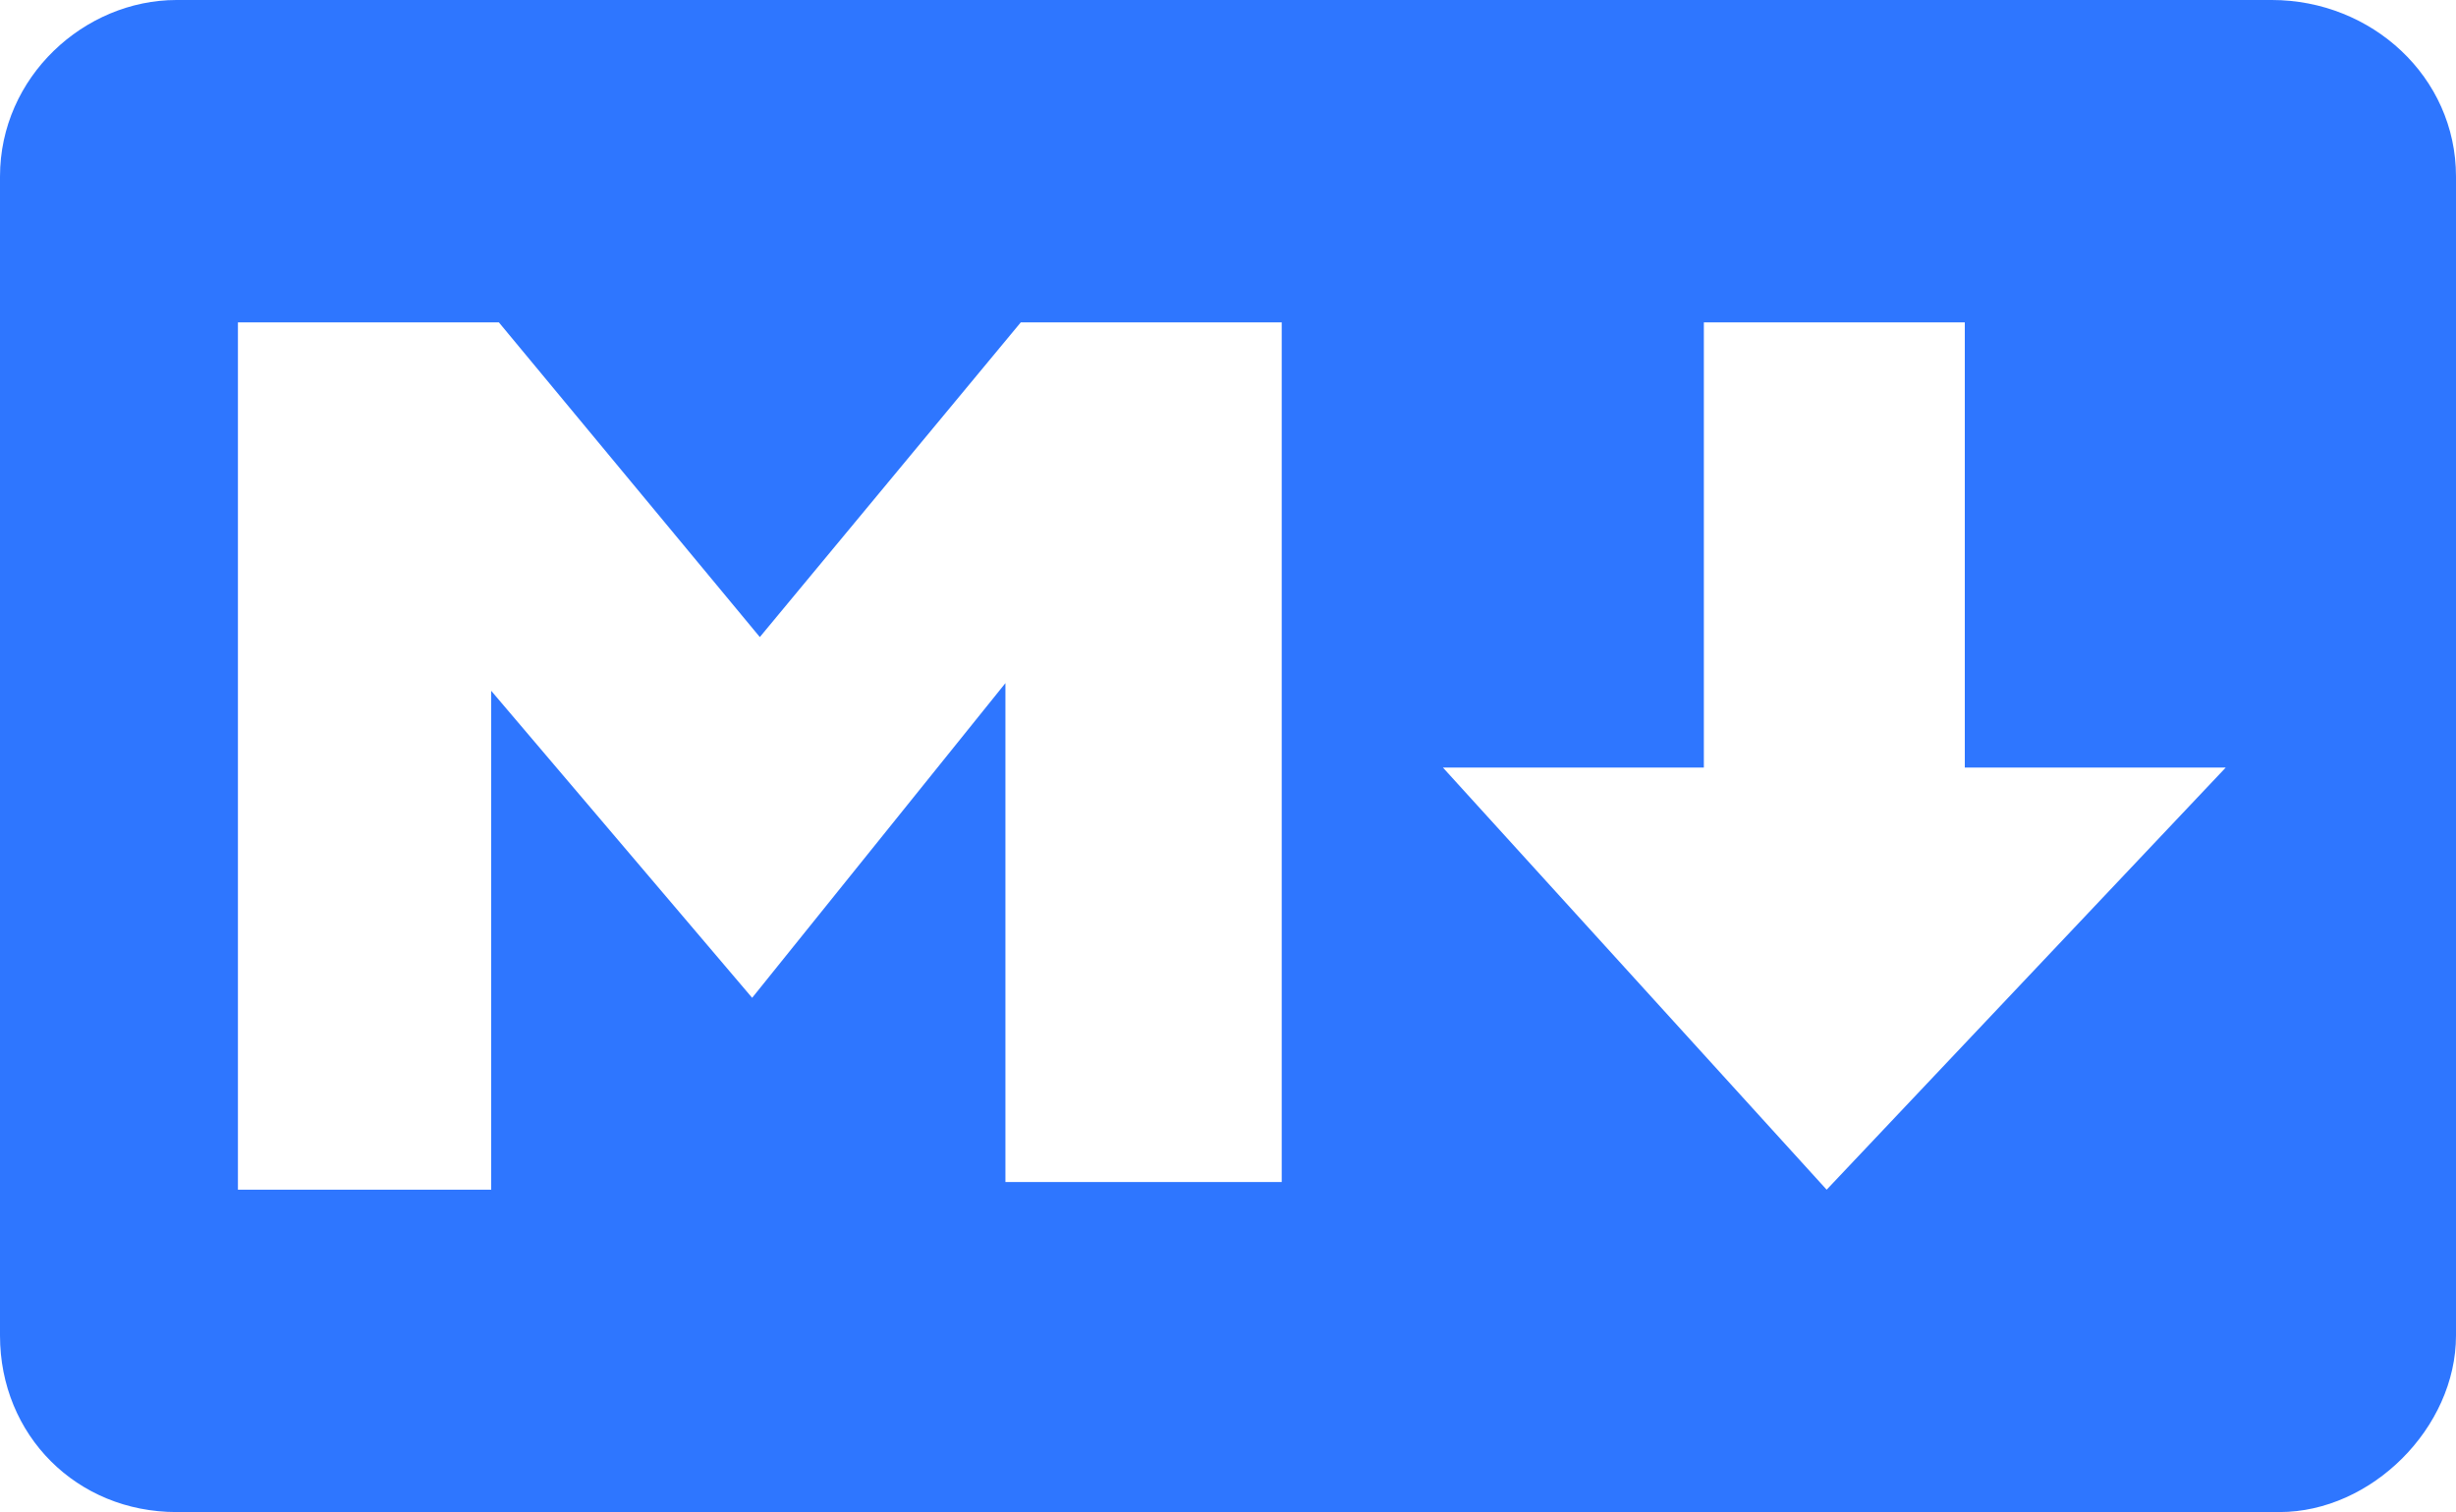 <?xml version="1.0" encoding="utf-8"?>
<!-- Generator: Adobe Illustrator 28.0.0, SVG Export Plug-In . SVG Version: 6.00 Build 0)  -->
<svg version="1.1" id="Layer_1" xmlns="http://www.w3.org/2000/svg" xmlns:xlink="http://www.w3.org/1999/xlink" x="0px" y="0px"
	 viewBox="0 0 32 19.7" style="enable-background:new 0 0 32 19.7;" xml:space="preserve">
<style type="text/css">
	.st0{fill:#2E76FF;}
</style>
<g>
	<path class="st0" d="M29.6,0H2.3C1.1,0,0,1,0,2.3v15.1c0,1.3,1,2.3,2.3,2.3h27.4c1.2,0,2.3-1.1,2.3-2.3V2.3C32,1,30.9,0,29.6,0z
		 M16.5,15.4h-3.4V8.9L9.8,13L6.4,9v6.5H3.1V4.2h3.4l3.4,4.1l3.4-4.1h3.4v11.2H16.5z M23.8,15.5l-5-5.5h3.4V4.2h3.4V10H29L23.8,15.5
		z"/>
</g>
</svg>
